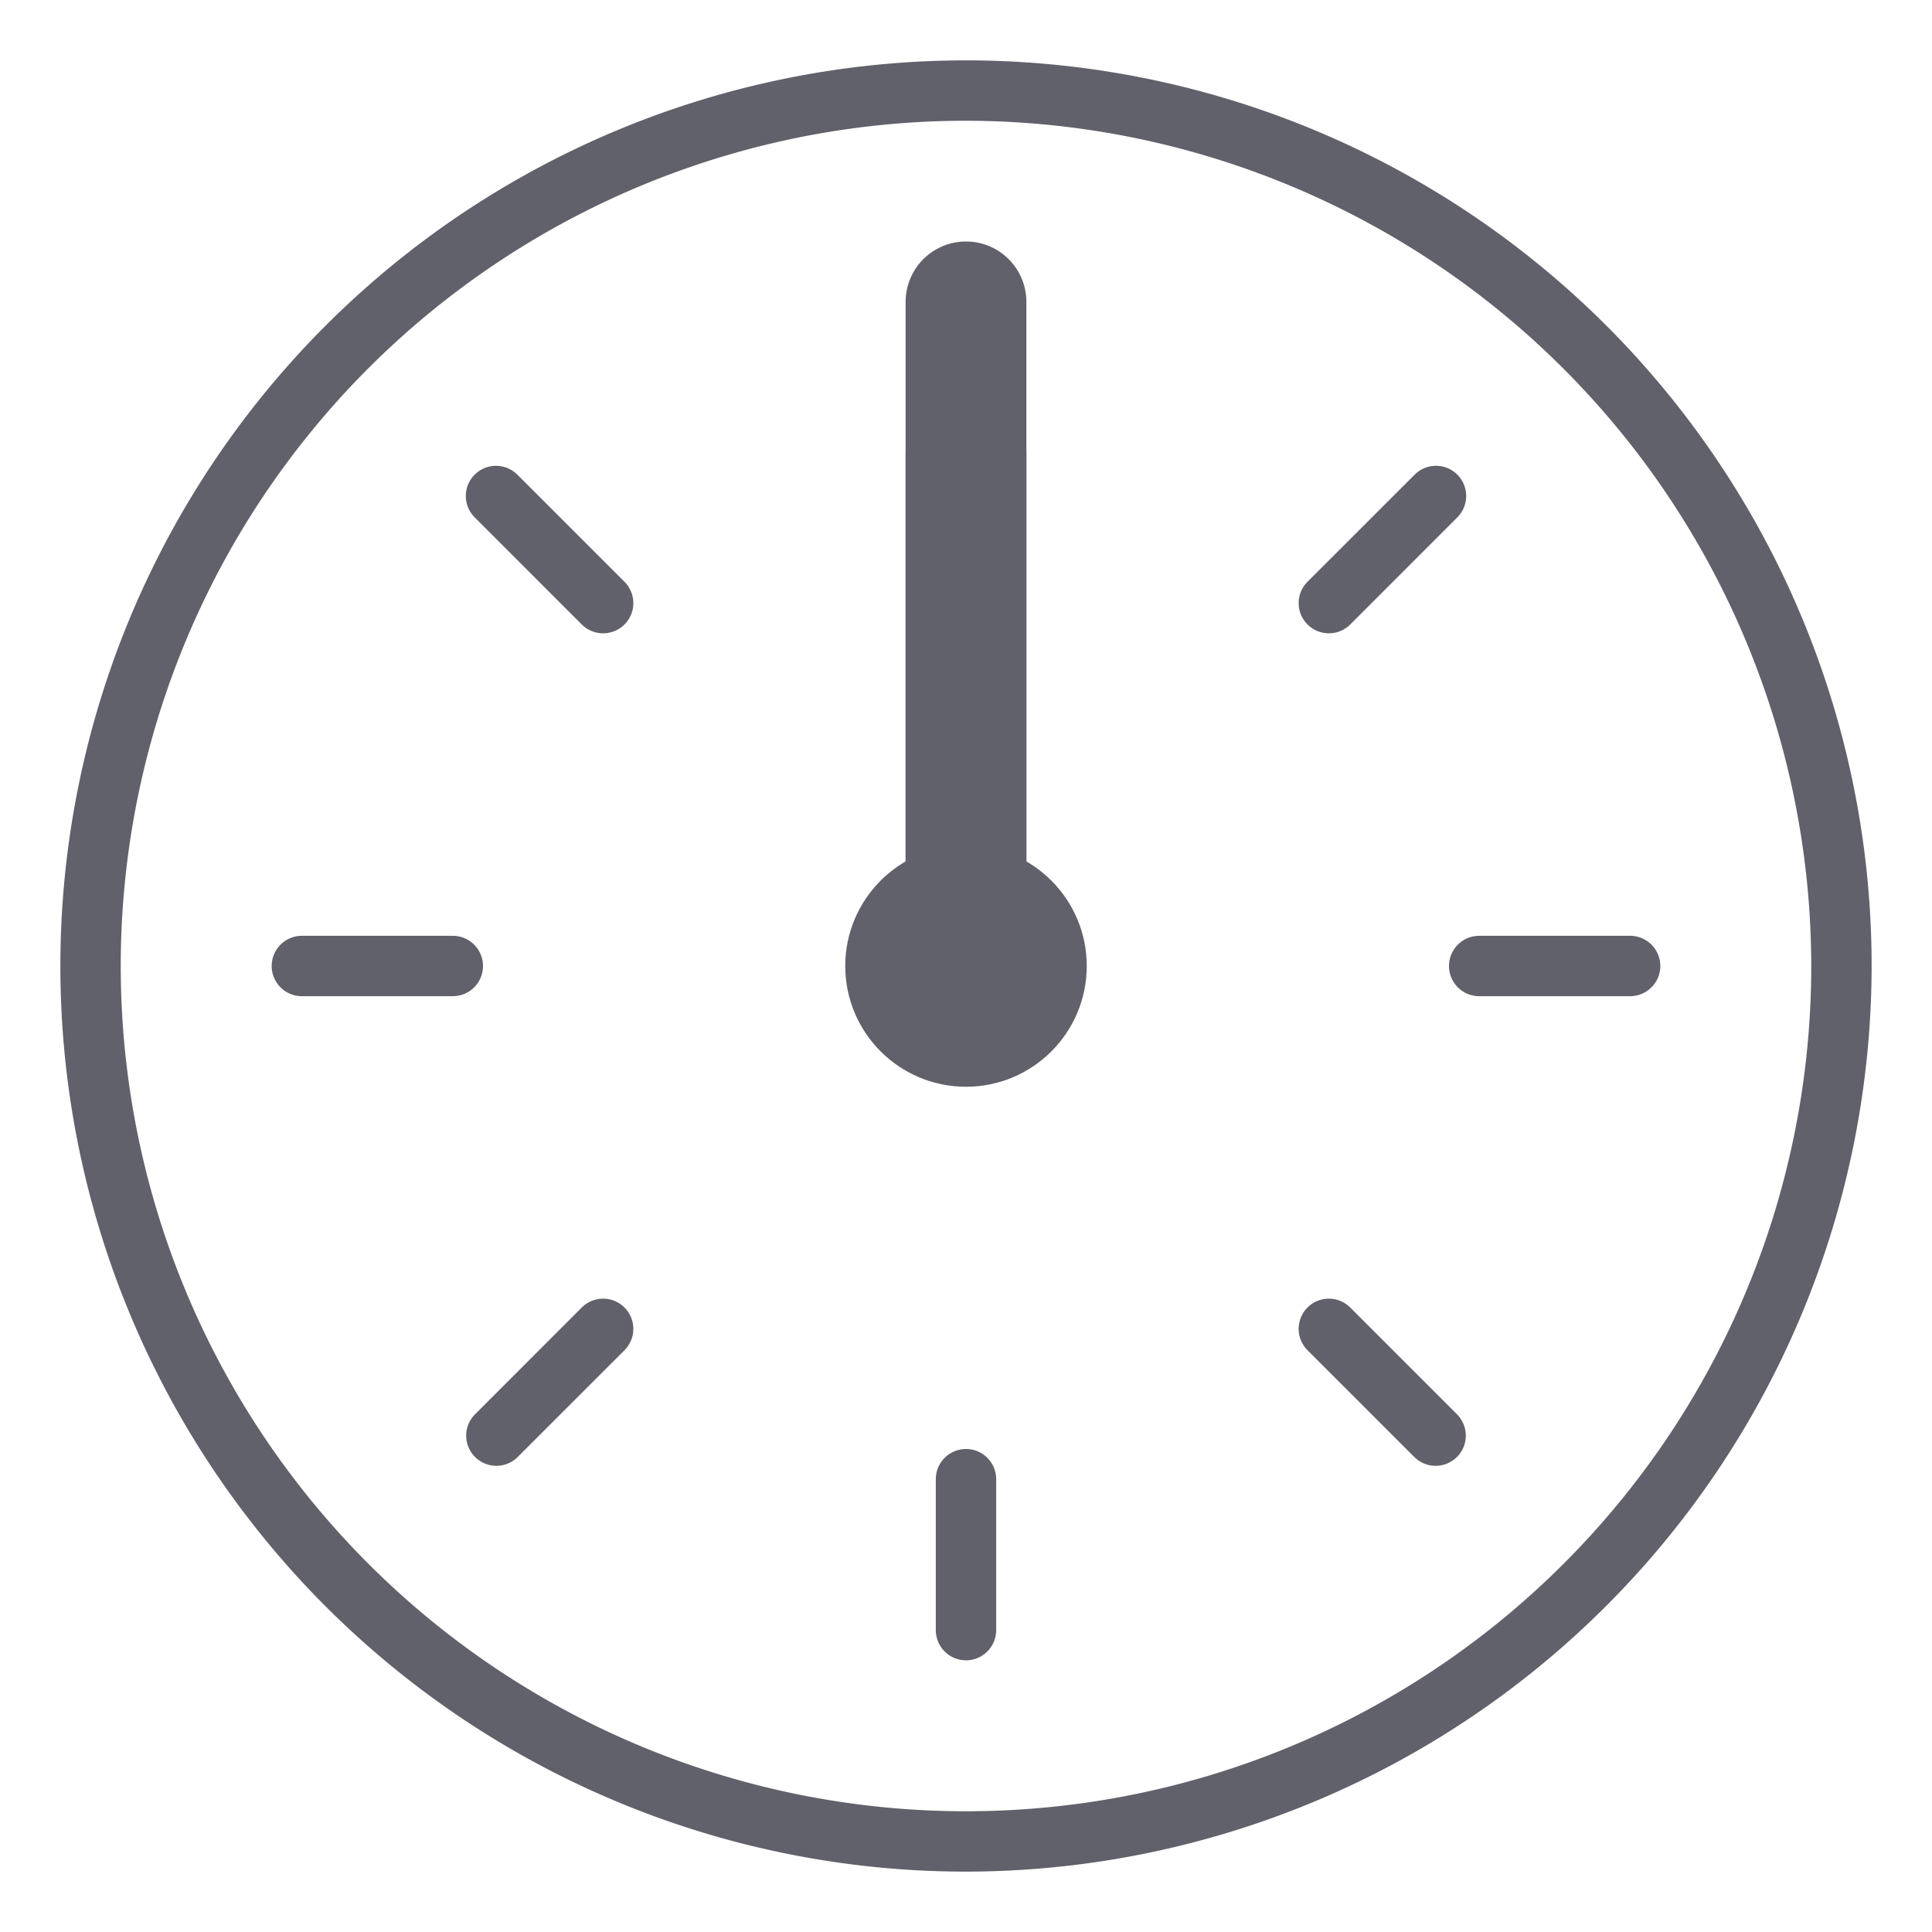 <svg xmlns="http://www.w3.org/2000/svg" height="64" width="64" viewBox="0 0 64 64"><title>clock anim 2</title><g fill="#61616b" class="nc-icon-wrapper"><g class="nc-loop-clock-anim-icon-f"><path d="M32,62A30,30,0,1,1,62,32,30.034,30.034,0,0,1,32,62ZM32,4A28,28,0,1,0,60,32,28.032,28.032,0,0,0,32,4Z" fill="#61616b"></path><path d="M32,16a1,1,0,0,1-1-1V10a1,1,0,0,1,2,0v5A1,1,0,0,1,32,16Z" fill="#61616b"></path><path d="M44.021,20.979a1,1,0,0,1-.708-1.707l3.537-3.536a1,1,0,1,1,1.414,1.414l-3.536,3.537A1,1,0,0,1,44.021,20.979Z" fill="#61616b"></path><path d="M54,33H49a1,1,0,0,1,0-2h5a1,1,0,0,1,0,2Z" fill="#61616b"></path><path d="M47.557,48.557a1,1,0,0,1-.707-.293l-3.537-3.536a1,1,0,1,1,1.415-1.415l3.536,3.537a1,1,0,0,1-.707,1.707Z" fill="#61616b"></path><path d="M32,55a1,1,0,0,1-1-1V49a1,1,0,0,1,2,0v5A1,1,0,0,1,32,55Z" fill="#61616b"></path><path d="M16.443,48.557a1,1,0,0,1-.707-1.707l3.536-3.537a1,1,0,1,1,1.415,1.415L17.15,48.264A1,1,0,0,1,16.443,48.557Z" fill="#61616b"></path><path d="M15,33H10a1,1,0,0,1,0-2h5a1,1,0,0,1,0,2Z" fill="#61616b"></path><path d="M19.979,20.979a1,1,0,0,1-.707-.292L15.736,17.15a1,1,0,1,1,1.414-1.414l3.537,3.536a1,1,0,0,1-.708,1.707Z" fill="#61616b"></path><circle cx="32" cy="32" data-color="color-2" fill="#61616b" r="4"></circle><path d="M32,34a2,2,0,0,1-2-2V10a2,2,0,0,1,4,0V32A2,2,0,0,1,32,34Z" fill="#61616b" data-color="color-2"></path><path d="M34,15V32a2,2,0,0,1-4,0V15a2,2,0,0,1,4,0Z" fill="#61616b" data-color="color-2"></path></g><style>.nc-loop-clock-anim-icon-f>*{--animation-duration:1s;transform-origin:50% 50%}.nc-loop-clock-anim-icon-f>:nth-last-child(2){animation:nc-loop-clock-anim-m calc(1s/2) infinite linear}.nc-loop-clock-anim-icon-f>:nth-last-child(1){animation:nc-loop-clock-anim-h 1s infinite linear}@keyframes nc-loop-clock-anim-h{0%{transform:rotate(90deg)}100%{transform:rotate(450deg)}}@keyframes nc-loop-clock-anim-m{0%{transform:rotate(0)}100%{transform:rotate(360deg)}}</style></g></svg>